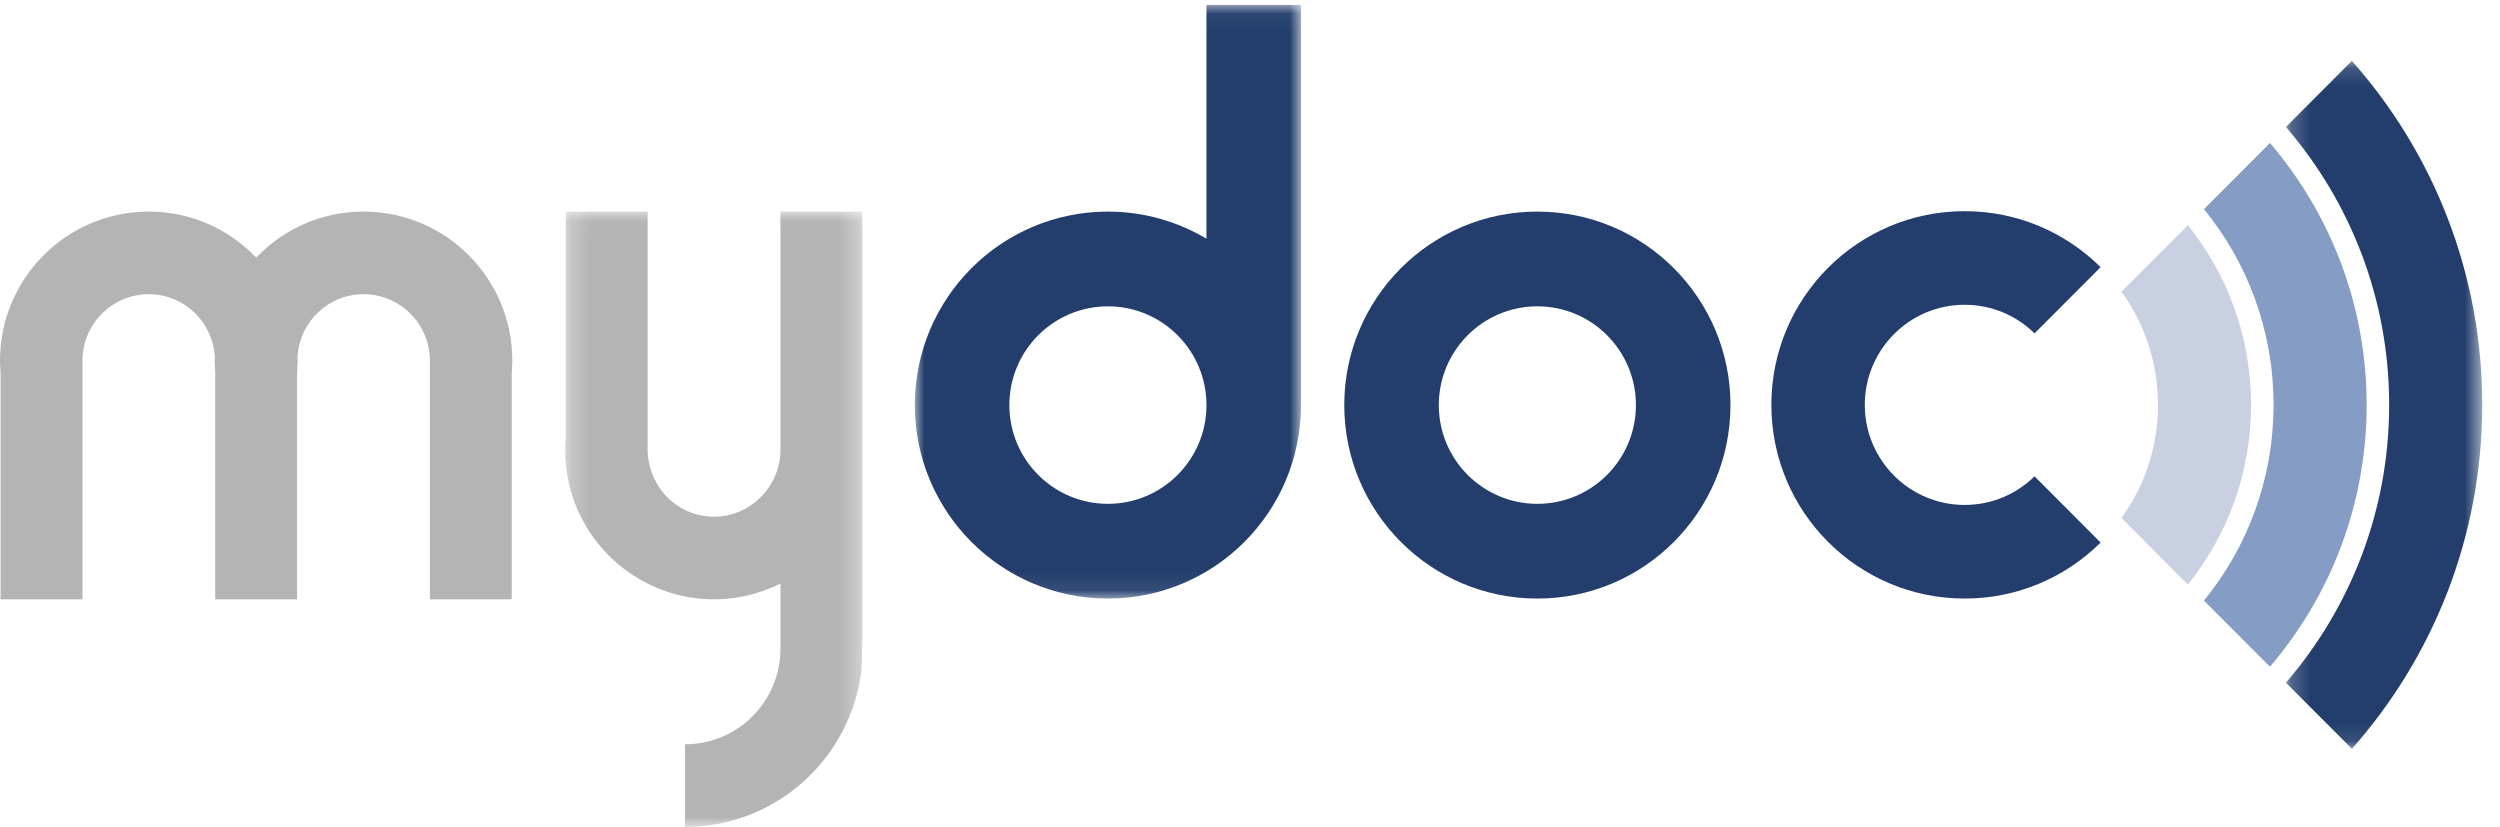 <?xml version="1.0" encoding="UTF-8"?>
<svg width="130px" height="43px" viewBox="0 0 130 43" version="1.1" xmlns="http://www.w3.org/2000/svg" xmlns:xlink="http://www.w3.org/1999/xlink">
    <!-- Generator: Sketch 43.2 (39069) - http://www.bohemiancoding.com/sketch -->
    <title>logo_mydoc</title>
    <desc>Created with Sketch.</desc>
    <defs>
        <polygon id="path-1" points="10.421 0.137 10.421 35.912 0.212 35.912 0.212 0.137 10.421 0.137"></polygon>
        <polygon id="path-3" points="20.088 0.047 0.007 0.047 0.007 30.915 20.088 30.915 20.088 0.047"></polygon>
        <polygon id="path-5" points="0.239 32.029 15.688 32.029 15.688 0.031 0.239 0.031 0.239 32.029"></polygon>
    </defs>
    <g id="Page-1" stroke="none" stroke-width="1" fill="none" fill-rule="evenodd">
        <g id="Home-long" transform="translate(-70, -857)">
            <g id="card" transform="translate(29, 777)">
                <g id="logo_mydoc" transform="translate(41, 80)">
                    <g id="Group-3" transform="translate(118.655, 3.028)">
                        <mask id="mask-2" fill="white">
                            <use xlink:href="#path-1"></use>
                        </mask>
                        <g id="Clip-2"></g>
                        <path d="M5.581,18.024 C5.581,23.549 3.554,28.597 0.212,32.473 L3.644,35.912 C7.859,31.152 10.421,24.888 10.421,18.024 C10.421,11.16 7.859,4.896 3.644,0.137 L0.212,3.576 C3.554,7.452 5.581,12.499 5.581,18.024" id="Fill-1" fill="#233E6D" mask="url(#mask-2)"></path>
                    </g>
                    <path d="M118.225,21.052 C118.225,24.914 116.867,28.457 114.605,31.231 L118.037,34.67 C121.169,31.008 123.065,26.254 123.065,21.052 C123.065,15.852 121.169,11.097 118.037,7.435 L114.605,10.875 C116.867,13.648 118.225,17.191 118.225,21.052" id="Fill-4" fill="#859CC5"></path>
                    <path d="M112.216,21.052 C112.216,23.25 111.511,25.281 110.319,26.937 L113.771,30.396 C115.824,27.838 117.055,24.59 117.055,21.052 C117.055,17.515 115.824,14.267 113.771,11.71 L110.318,15.168 C111.511,16.824 112.216,18.855 112.216,21.052" id="Fill-6" fill="#C8D0E1"></path>
                    <path d="M102.163,26.257 C99.295,26.257 96.969,23.927 96.969,21.053 C96.969,18.179 99.295,15.848 102.163,15.848 C103.578,15.848 104.86,16.417 105.796,17.336 L109.232,13.893 C107.417,12.093 104.92,10.981 102.163,10.981 C96.612,10.981 92.111,15.49 92.111,21.053 C92.111,26.616 96.612,31.125 102.163,31.125 C104.92,31.125 107.417,30.012 109.232,28.213 L105.796,24.769 C104.86,25.689 103.578,26.257 102.163,26.257" id="Fill-8" fill="#233E6D"></path>
                    <path d="M24.482,19.518 L24.482,19.793 L24.496,19.793 C24.495,19.701 24.482,19.61 24.482,19.518" id="Fill-10" fill="#B3B5B1"></path>
                    <path d="M18.902,11.002 C16.707,11.002 14.73,11.922 13.321,13.393 C11.913,11.922 9.935,11.002 7.74,11.002 C3.466,11.002 2.55720936e-05,14.474 2.55720936e-05,18.757 C2.55720936e-05,18.96 0.015,19.159 0.03,19.358 L0.03,31.166 L4.288,31.166 L4.288,26.399 L4.288,18.757 C4.288,16.847 5.834,15.299 7.74,15.299 C9.578,15.299 11.066,16.742 11.172,18.557 C11.17,18.625 11.161,18.69 11.161,18.757 C11.161,18.825 11.17,18.891 11.172,18.958 C11.175,19.092 11.182,19.226 11.191,19.358 L11.191,26.399 L11.191,31.166 L15.449,31.166 L15.449,26.399 L15.449,19.358 C15.46,19.226 15.466,19.092 15.47,18.958 C15.472,18.891 15.48,18.825 15.48,18.757 C15.48,18.69 15.472,18.625 15.47,18.557 C15.576,16.742 17.064,15.299 18.902,15.299 C20.808,15.299 22.353,16.847 22.353,18.757 L22.353,26.399 L22.353,31.166 L26.611,31.166 L26.611,19.358 C26.626,19.159 26.641,18.96 26.641,18.757 C26.641,14.474 23.176,11.002 18.902,11.002" id="Fill-12" fill="#B4B4B4"></path>
                    <path d="M79.942,26.199 C77.112,26.199 74.818,23.9 74.818,21.064 C74.818,18.228 77.112,15.929 79.942,15.929 C82.773,15.929 85.068,18.228 85.068,21.064 C85.068,23.9 82.773,26.199 79.942,26.199 M79.942,11.003 C74.397,11.003 69.902,15.507 69.902,21.064 C69.902,26.62 74.397,31.125 79.942,31.125 C85.488,31.125 89.984,26.62 89.984,21.064 C89.984,15.507 85.488,11.003 79.942,11.003" id="Fill-14" fill="#233E6D"></path>
                    <g id="Group-18" transform="translate(47.564, 0.21)">
                        <mask id="mask-4" fill="white">
                            <use xlink:href="#path-3"></use>
                        </mask>
                        <g id="Clip-17"></g>
                        <path d="M10.048,25.989 C7.218,25.989 4.922,23.691 4.922,20.854 C4.922,18.018 7.218,15.719 10.048,15.719 C12.878,15.719 15.172,18.018 15.172,20.854 C15.172,23.691 12.878,25.989 10.048,25.989 L10.048,25.989 Z M15.172,0.047 L15.172,12.203 C13.672,11.309 11.92,10.793 10.048,10.793 C4.503,10.793 0.007,15.298 0.007,20.854 C0.007,26.41 4.503,30.915 10.048,30.915 C15.593,30.915 20.088,26.41 20.088,20.854 L20.088,0.047 L15.172,0.047 Z" id="Fill-16" fill="#233E6D" mask="url(#mask-4)"></path>
                    </g>
                    <g id="Group-21" transform="translate(29.152, 10.971)">
                        <mask id="mask-6" fill="white">
                            <use xlink:href="#path-5"></use>
                        </mask>
                        <g id="Clip-20"></g>
                        <path d="M15.688,0.032 L11.43,0.032 L11.43,4.797 L11.43,12.435 L11.43,12.443 C11.429,13.233 11.154,13.952 10.708,14.534 C10.078,15.357 9.096,15.898 7.978,15.898 C6.504,15.898 5.255,14.967 4.761,13.663 C4.616,13.281 4.527,12.871 4.527,12.439 L4.527,4.797 L4.527,0.031 L0.269,0.031 L0.269,11.839 C0.254,12.038 0.239,12.236 0.239,12.439 C0.239,13.499 0.453,14.508 0.837,15.429 C1.403,16.783 2.343,17.939 3.524,18.775 C4.785,19.666 6.32,20.194 7.978,20.194 C8.839,20.194 9.663,20.048 10.436,19.788 C10.78,19.673 11.111,19.533 11.43,19.373 L11.43,22.755 L11.43,22.772 C11.426,25.512 9.207,27.732 6.471,27.732 L6.471,32.029 C11.187,32.029 15.072,28.489 15.64,23.917 C15.64,23.917 15.688,23.232 15.688,22.155 L15.688,0.032 Z" id="Fill-19" fill="#B4B4B4" mask="url(#mask-6)"></path>
                    </g>
                </g>
            </g>
        </g>
    </g>
</svg>